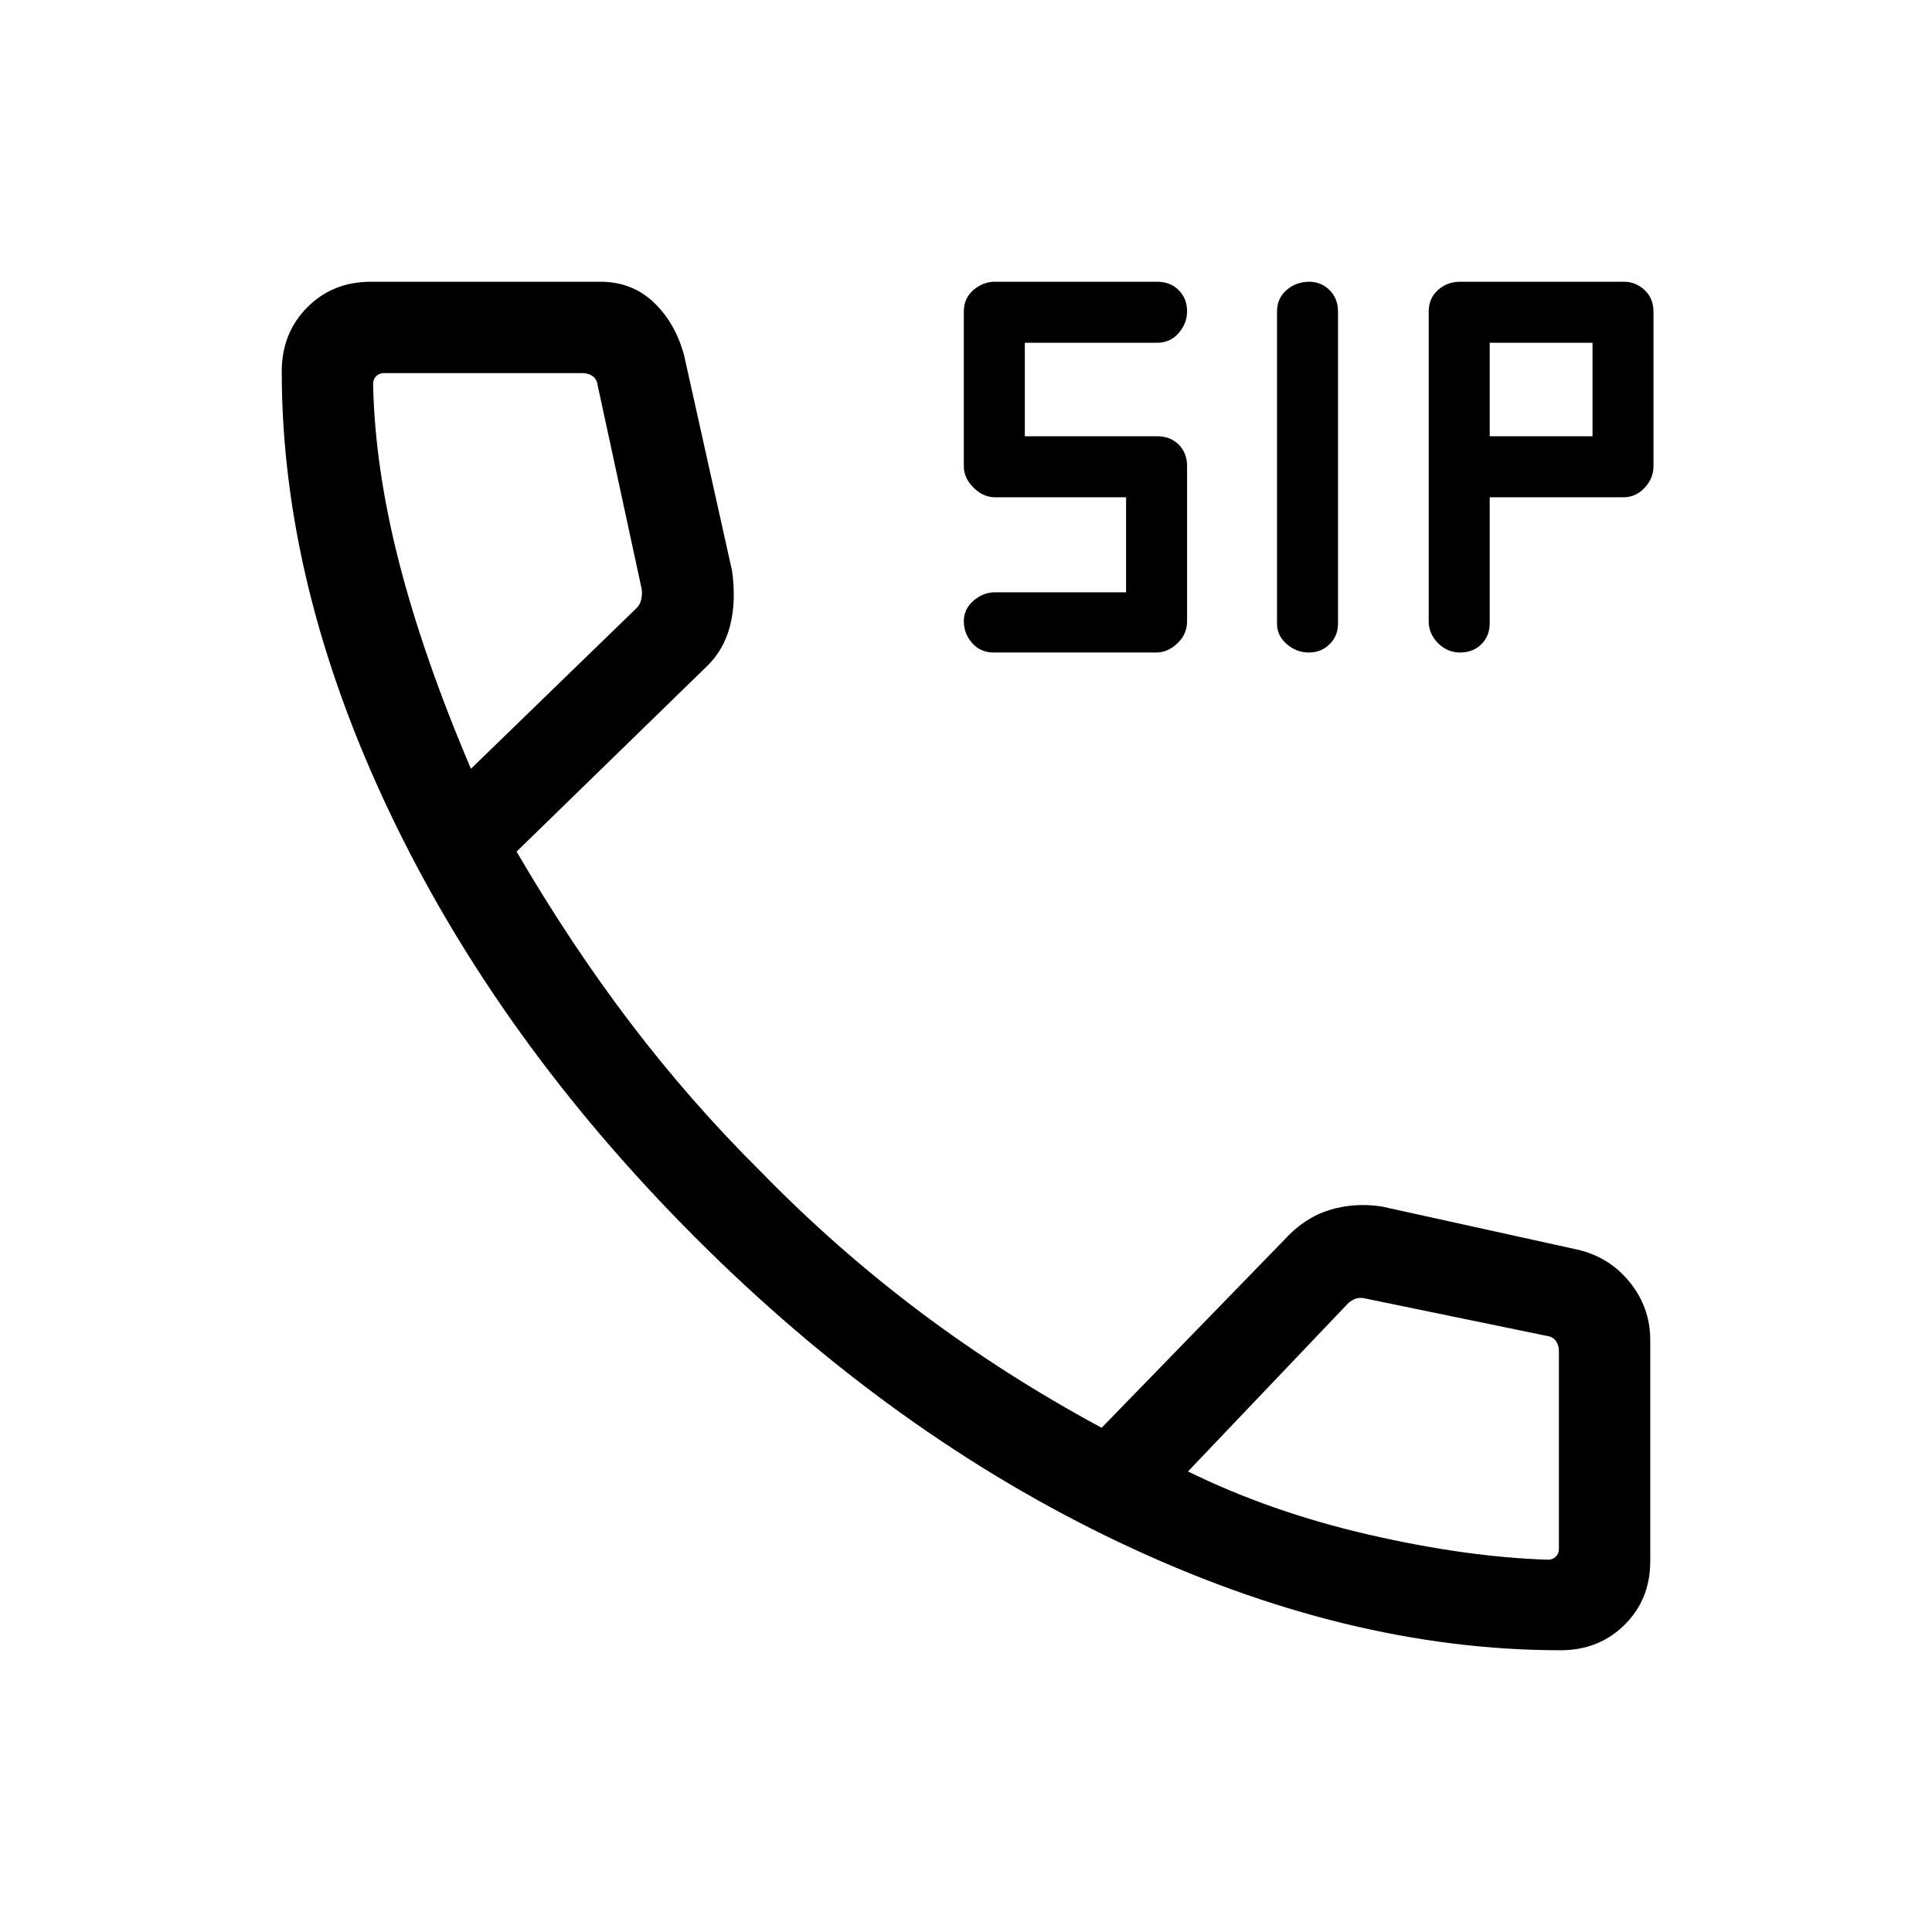 <svg xmlns="http://www.w3.org/2000/svg" width="48" height="48" viewBox="0 -960 960 960"><path d="M493.77-635.77q-6.54 0-10.69-4.68-4.16-4.68-4.16-10.92 0-5.94 4.8-10.13 4.79-4.19 10.67-4.19h65.15v-47.23h-65.15q-5.88 0-10.67-4.79-4.8-4.8-4.8-10.53v-76.91q0-6.69 4.8-10.77 4.79-4.08 10.53-4.08H575q6.54 0 10.69 4.16 4.16 4.15 4.16 10.54 0 5.94-4.16 10.77-4.15 4.84-10.69 4.84h-65.77v46.46H575q6.54 0 10.69 4.15 4.16 4.16 4.16 10.7v77.08q0 6.41-4.8 10.97-4.79 4.56-10.53 4.56h-80.75Zm156.56 0q-6.12 0-10.96-4.19-4.83-4.19-4.83-10.11v-155.05q0-6.72 4.79-10.8 4.8-4.08 11.2-4.08 5.93 0 10.12 4.16 4.2 4.15 4.2 10.69v155.05q0 6.1-4.2 10.22-4.19 4.11-10.32 4.11Zm75.25 0q-6.37 0-11.02-4.64-4.64-4.64-4.64-10.82v-153.89q0-6.72 4.64-10.8 4.64-4.08 10.82-4.08h81.53q5.93 0 10.32 4.16 4.38 4.15 4.38 10.69v76.91q0 5.89-4.38 10.6-4.39 4.72-10.46 4.72h-66.54v62.55q0 6.37-4.14 10.49-4.14 4.11-10.51 4.11Zm14.65-107.46h51.08v-46.46h-51.08v46.46ZM775.38-140Q669-140 556-193.69q-113-53.7-210.81-151.7-97.8-98-151.5-210.8Q140-669 140-775.38q0-19.12 12.64-31.87T184.23-820h114.13q15.64 0 26.41 10.19 10.77 10.2 15.15 26.35l23.85 107.18q2.08 15.13-1 27.2-3.08 12.08-11.69 20.31l-94.39 91.92q26.77 45.93 56.54 85.08t64.39 73.54q37.38 38.38 79.53 70.08 42.16 31.69 90.24 57.61l90.76-93.38q10-11 22.39-14.81 12.39-3.81 25.84-1.81l97.08 21.39q16.15 3.61 26.35 16.26Q820-310.24 820-294.23v110q0 18.95-12.75 31.59T775.38-140ZM234-578l82.54-80.08q1.54-1.53 2.11-4.23.58-2.69.2-5L297-768.46q-.38-3.08-2.5-4.62-2.11-1.53-5.19-1.53h-98.54q-2.31 0-3.85 1.53-1.53 1.54-1.53 3.85.84 41.62 12.92 88.69Q210.39-633.46 234-578Zm356.31 349.15q41 20.16 89.77 31.39 48.77 11.23 89.15 12.46 2.31 0 3.85-1.54 1.53-1.54 1.53-3.85v-98.15q0-3.08-1.53-5.19-1.54-2.12-4.62-2.5l-90.69-18.69q-2.31-.39-4.04.19-1.73.58-3.65 2.11l-79.77 83.77ZM234-578Zm356.31 349.15Z"/></svg>